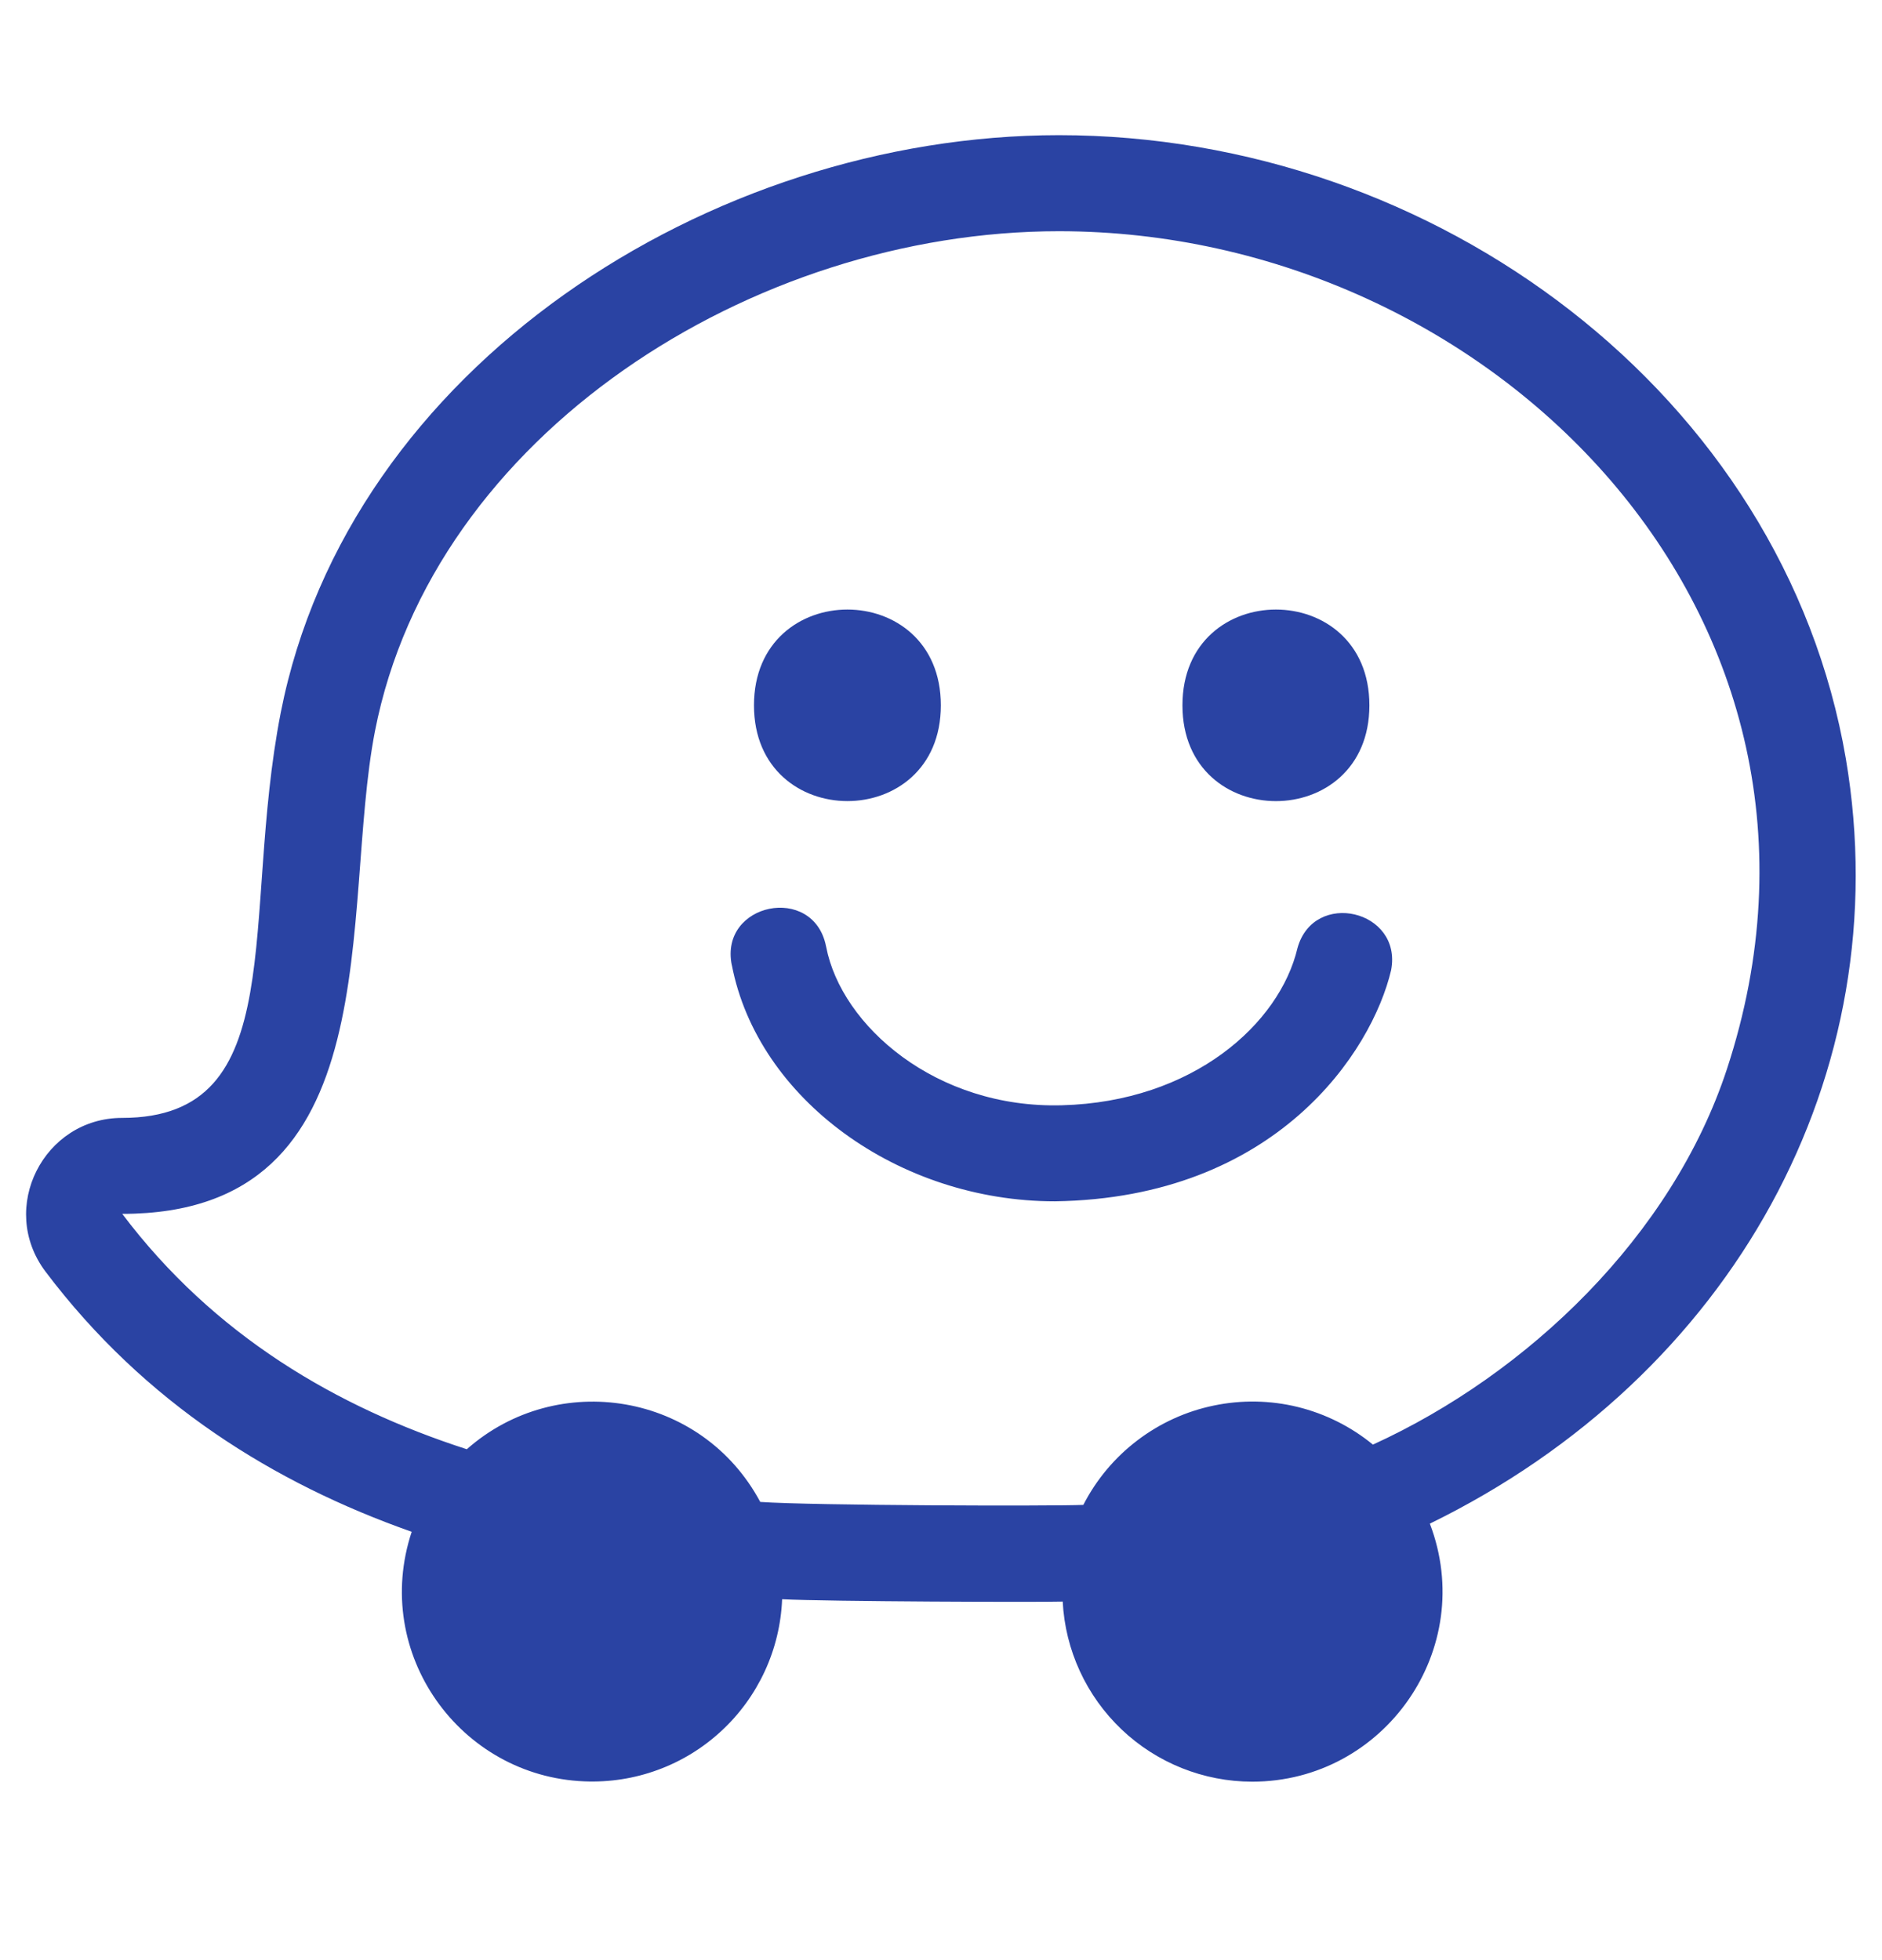 <svg width="24" height="25" viewBox="0 0 24 25" fill="none" xmlns="http://www.w3.org/2000/svg">
<path d="M23.539 9.677C24.22 13.702 22.089 17.549 18.234 19.433C18.844 21.032 17.653 22.724 15.969 22.724C15.349 22.724 14.752 22.485 14.303 22.058C13.853 21.63 13.584 21.047 13.552 20.427C13.25 20.436 10.543 20.427 9.974 20.397C9.961 20.715 9.886 21.028 9.752 21.317C9.618 21.606 9.429 21.866 9.195 22.081C8.961 22.297 8.687 22.465 8.388 22.574C8.089 22.684 7.771 22.733 7.453 22.72C5.866 22.657 4.737 21.087 5.25 19.537C3.506 18.922 1.85 17.902 0.58 16.218C-0.029 15.408 0.558 14.258 1.557 14.258C3.728 14.258 3.067 11.719 3.58 9.09C4.444 4.687 9.052 1.724 13.504 1.724C18.308 1.724 22.746 5.037 23.539 9.677ZM17.508 18.425C19.477 17.526 21.321 15.767 22.022 13.637C23.919 7.867 19.015 2.949 13.504 2.949C9.592 2.949 5.52 5.547 4.782 9.324C4.335 11.617 5.016 15.482 1.559 15.482C2.729 17.034 4.294 17.948 5.953 18.484C7.109 17.462 8.947 17.759 9.695 19.156C10.362 19.203 13.407 19.211 13.815 19.194C13.98 18.872 14.215 18.591 14.503 18.372C14.79 18.153 15.124 18 15.478 17.927C15.832 17.853 16.198 17.859 16.549 17.945C16.901 18.032 17.228 18.195 17.508 18.425ZM9.615 8.996C9.615 7.367 11.998 7.367 11.998 8.996C11.998 10.625 9.615 10.624 9.615 8.996ZM15.079 8.996C15.079 7.367 17.463 7.367 17.463 8.996C17.463 10.625 15.079 10.625 15.079 8.996ZM9.332 12.309C9.171 11.515 10.371 11.27 10.533 12.065L10.536 12.078C10.73 13.082 11.935 14.141 13.541 14.097C15.214 14.053 16.319 13.056 16.546 12.092C16.755 11.34 17.887 11.607 17.74 12.374C17.495 13.413 16.277 15.28 13.453 15.322C11.459 15.322 9.662 14.017 9.333 12.31L9.332 12.309Z" fill="#2A43A3"/>
</svg>
